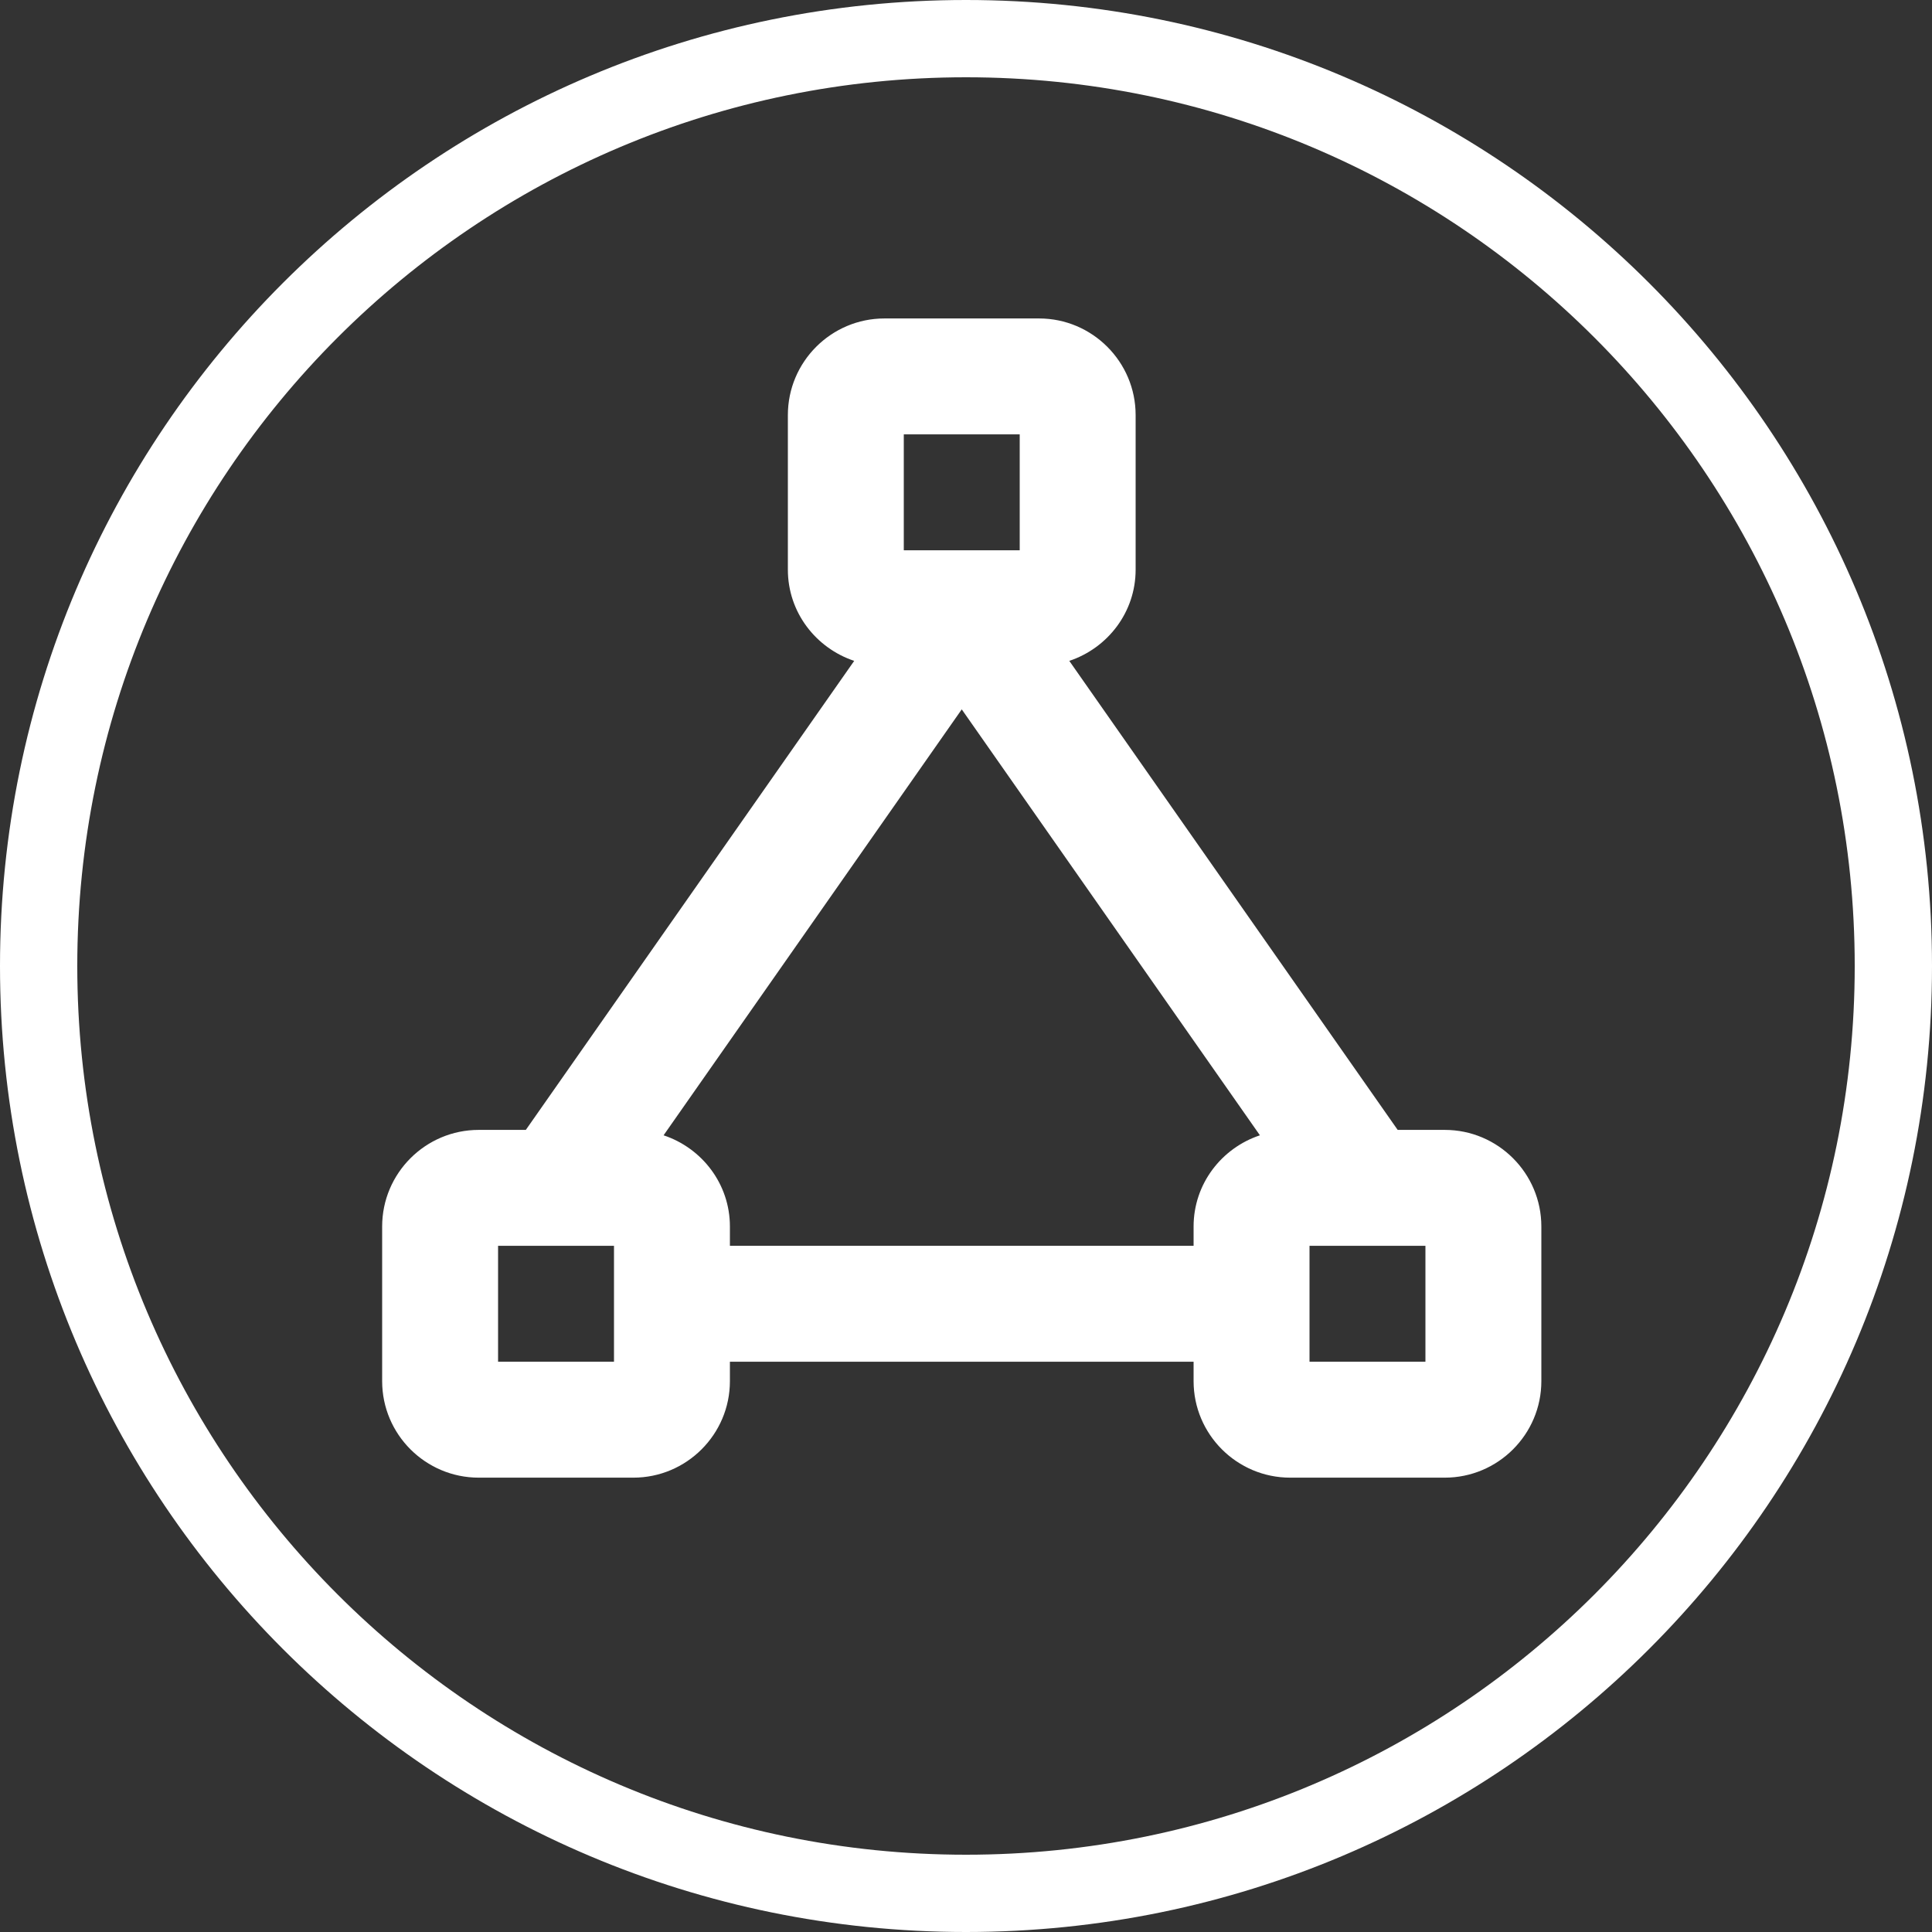 <?xml version="1.0" encoding="UTF-8"?>
<svg width="30px" height="30px" viewBox="0 0 30 30" version="1.1" xmlns="http://www.w3.org/2000/svg" xmlns:xlink="http://www.w3.org/1999/xlink">
    <rect x="0" y="0" width="30" height="30" fill="#333333" stroke="none"/>
    <!-- Generator: Sketch 47 (45396) - http://www.bohemiancoding.com/sketch -->
    <title>Fill 169</title>
    <desc>Created with Sketch.</desc>
    <defs></defs>
    <g id="Page-1" stroke="none" stroke-width="1" fill="none" fill-rule="evenodd">
        <g id="Pindex-Desktop" transform="translate(-843, -2167)" fill="#FFFFFF">
            <g id="Group-5-Copy" transform="translate(843, 2167)">
                <g id="Fill-169">
                    <g id="Group-11">
                        <path d="M22.134,21.145 L20.334,21.145 L20.334,19.345 L22.134,19.345 L22.134,21.145 Z M11.334,19.345 L11.334,19.045 C11.334,18.384 10.9,17.827 10.304,17.629 L14.934,11.015 L19.564,17.629 C18.968,17.827 18.534,18.384 18.534,19.045 L18.534,19.345 L11.334,19.345 Z M9.534,21.145 L7.734,21.145 L7.734,19.345 L9.534,19.345 L9.534,21.145 Z M14.034,6.745 L15.834,6.745 L15.834,8.545 L14.034,8.545 L14.034,6.745 Z M22.434,17.545 L21.703,17.545 L16.604,10.262 C17.2,10.063 17.634,9.507 17.634,8.846 L17.634,6.445 C17.634,5.618 16.961,4.945 16.134,4.945 L13.734,4.945 C12.907,4.945 12.234,5.618 12.234,6.445 L12.234,8.846 C12.234,9.507 12.668,10.063 13.264,10.262 L8.165,17.545 L7.434,17.545 C6.607,17.545 5.934,18.218 5.934,19.045 L5.934,21.446 C5.934,22.273 6.607,22.945 7.434,22.945 L9.834,22.945 C10.661,22.945 11.334,22.273 11.334,21.446 L11.334,21.145 L18.534,21.145 L18.534,21.446 C18.534,22.273 19.207,22.945 20.034,22.945 L22.434,22.945 C23.261,22.945 23.934,22.273 23.934,21.446 L23.934,19.045 C23.934,18.218 23.261,17.545 22.434,17.545 L22.434,17.545 Z M15,30 C23.284,30 30,23.284 30,15 C30,6.716 23.284,8.8817842e-16 15,8.8817842e-16 C6.716,8.8817842e-16 8.8817842e-16,6.716 8.8817842e-16,15 C8.8817842e-16,23.284 6.716,30 15,30 Z M15,28.8 C7.378,28.8 1.2,22.622 1.2,15 C1.2,7.378 7.378,1.2 15,1.2 C22.622,1.2 28.8,7.378 28.8,15 C28.8,22.622 22.622,28.8 15,28.8 Z" id="Combined-Shape"></path>
                    </g>
                </g>
            </g>
        </g>
    </g>
</svg>